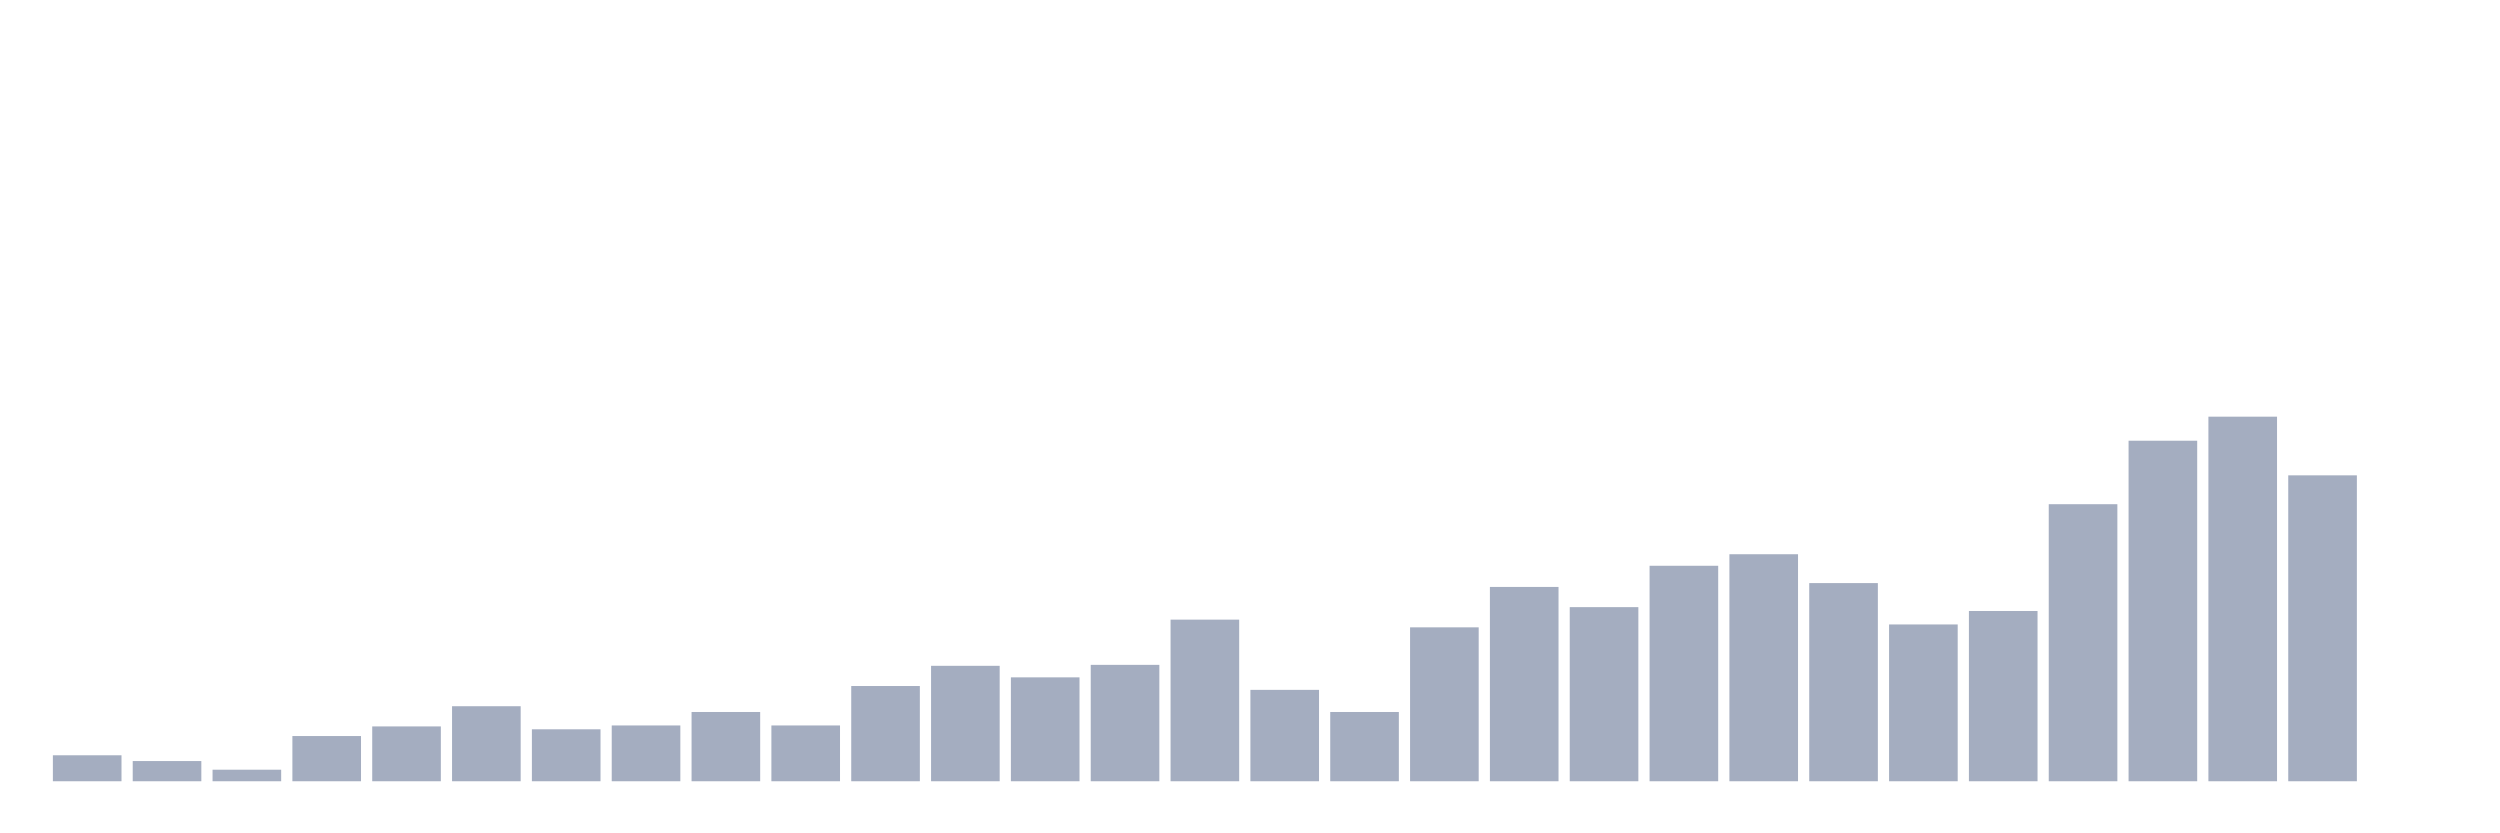 <svg xmlns="http://www.w3.org/2000/svg" viewBox="0 0 480 160"><g transform="translate(10,10)"><rect class="bar" x="0.153" width="13.175" y="135.013" height="4.987" fill="rgb(164,173,192)"></rect><rect class="bar" x="15.482" width="13.175" y="136.121" height="3.879" fill="rgb(164,173,192)"></rect><rect class="bar" x="30.81" width="13.175" y="137.784" height="2.216" fill="rgb(164,173,192)"></rect><rect class="bar" x="46.138" width="13.175" y="131.319" height="8.681" fill="rgb(164,173,192)"></rect><rect class="bar" x="61.466" width="13.175" y="129.472" height="10.528" fill="rgb(164,173,192)"></rect><rect class="bar" x="76.794" width="13.175" y="125.594" height="14.406" fill="rgb(164,173,192)"></rect><rect class="bar" x="92.123" width="13.175" y="130.026" height="9.974" fill="rgb(164,173,192)"></rect><rect class="bar" x="107.451" width="13.175" y="129.288" height="10.712" fill="rgb(164,173,192)"></rect><rect class="bar" x="122.779" width="13.175" y="126.702" height="13.298" fill="rgb(164,173,192)"></rect><rect class="bar" x="138.107" width="13.175" y="129.288" height="10.712" fill="rgb(164,173,192)"></rect><rect class="bar" x="153.436" width="13.175" y="121.715" height="18.285" fill="rgb(164,173,192)"></rect><rect class="bar" x="168.764" width="13.175" y="117.836" height="22.164" fill="rgb(164,173,192)"></rect><rect class="bar" x="184.092" width="13.175" y="120.053" height="19.947" fill="rgb(164,173,192)"></rect><rect class="bar" x="199.42" width="13.175" y="117.652" height="22.348" fill="rgb(164,173,192)"></rect><rect class="bar" x="214.748" width="13.175" y="108.971" height="31.029" fill="rgb(164,173,192)"></rect><rect class="bar" x="230.077" width="13.175" y="122.454" height="17.546" fill="rgb(164,173,192)"></rect><rect class="bar" x="245.405" width="13.175" y="126.702" height="13.298" fill="rgb(164,173,192)"></rect><rect class="bar" x="260.733" width="13.175" y="110.449" height="29.551" fill="rgb(164,173,192)"></rect><rect class="bar" x="276.061" width="13.175" y="102.691" height="37.309" fill="rgb(164,173,192)"></rect><rect class="bar" x="291.39" width="13.175" y="106.57" height="33.43" fill="rgb(164,173,192)"></rect><rect class="bar" x="306.718" width="13.175" y="98.628" height="41.372" fill="rgb(164,173,192)"></rect><rect class="bar" x="322.046" width="13.175" y="96.412" height="43.588" fill="rgb(164,173,192)"></rect><rect class="bar" x="337.374" width="13.175" y="101.953" height="38.047" fill="rgb(164,173,192)"></rect><rect class="bar" x="352.702" width="13.175" y="109.894" height="30.106" fill="rgb(164,173,192)"></rect><rect class="bar" x="368.031" width="13.175" y="107.309" height="32.691" fill="rgb(164,173,192)"></rect><rect class="bar" x="383.359" width="13.175" y="86.807" height="53.193" fill="rgb(164,173,192)"></rect><rect class="bar" x="398.687" width="13.175" y="74.617" height="65.383" fill="rgb(164,173,192)"></rect><rect class="bar" x="414.015" width="13.175" y="70" height="70" fill="rgb(164,173,192)"></rect><rect class="bar" x="429.344" width="13.175" y="81.266" height="58.734" fill="rgb(164,173,192)"></rect><rect class="bar" x="444.672" width="13.175" y="140" height="0" fill="rgb(164,173,192)"></rect></g></svg>